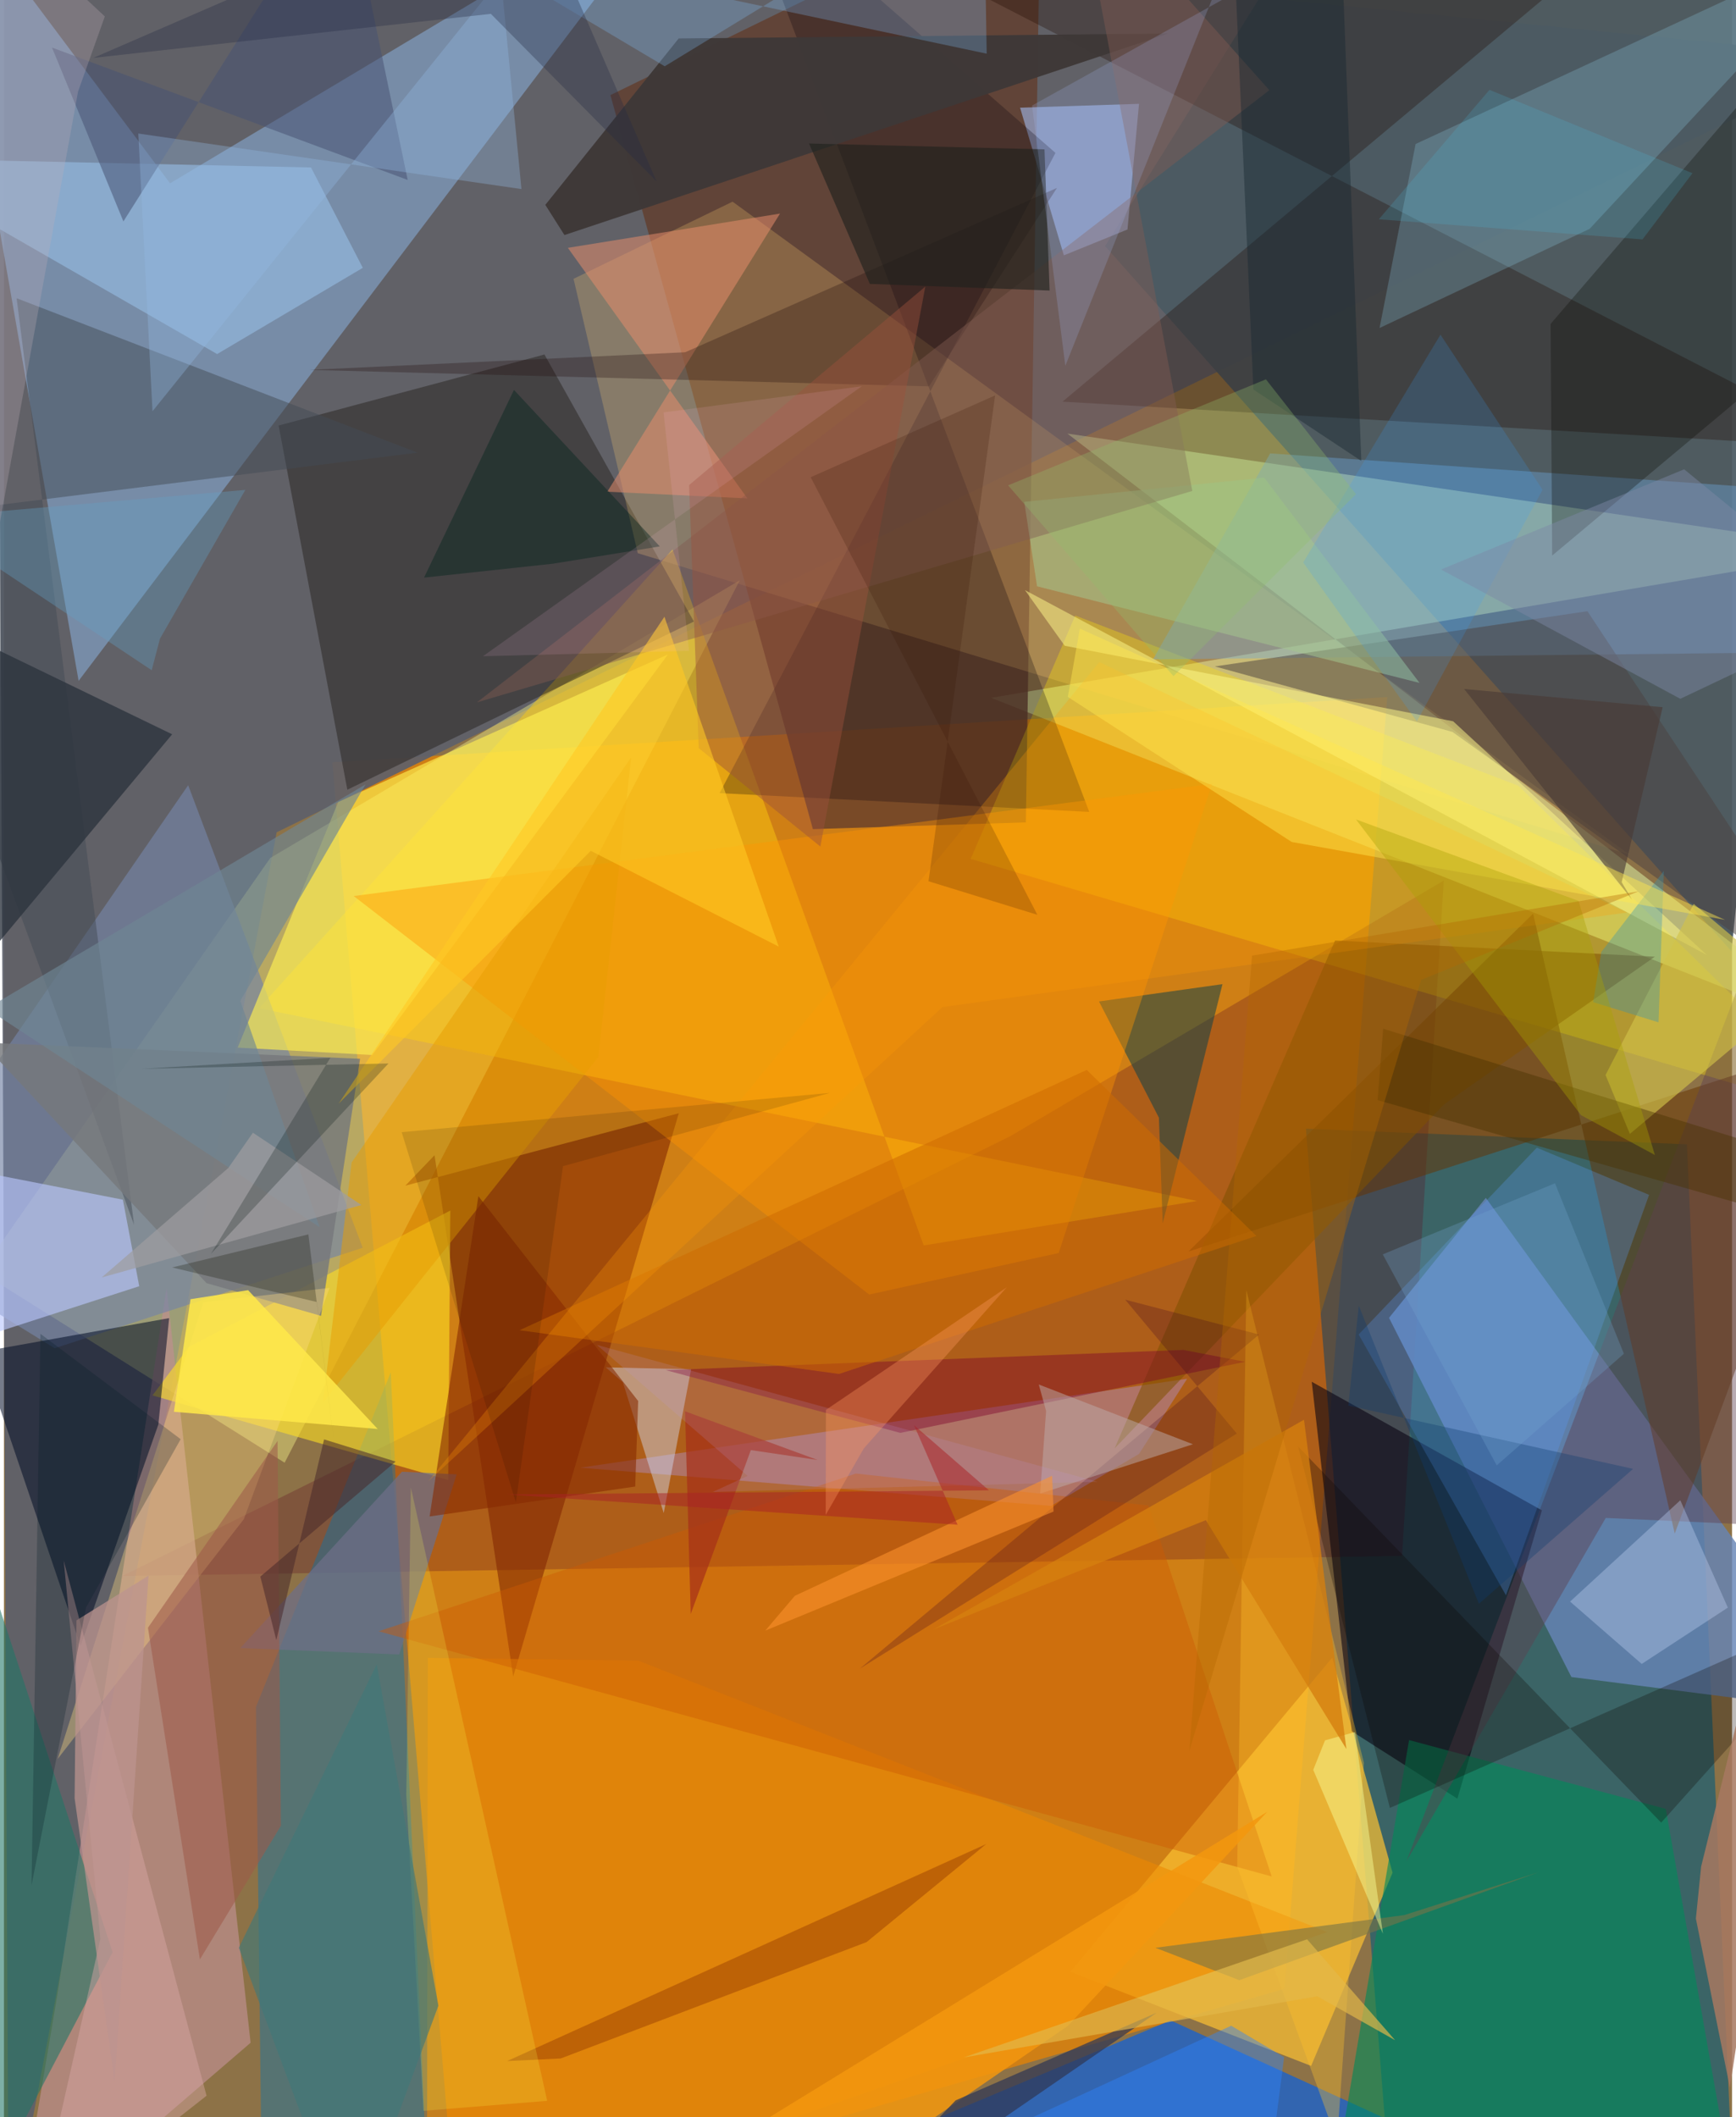<svg xmlns="http://www.w3.org/2000/svg" width="228" height="278" viewBox="0 0 836 1024"><path fill="#8d7247" d="M0 0h836v1024H0z"/><path fill="#dd810b" fill-opacity=".827" d="M669.2 337.137l-510.335 31.525 60.088 708.731 400.494-115.472z"/><path fill="#5d606b" fill-opacity=".91" d="M898 27.626L131.924 402.547 2.28 1086-3.447-62z"/><path fill="#015a7c" fill-opacity=".58" d="M668.425 1029.912l168.27 34.512-22.516-510.95-184.34-7.586z"/><path fill="#4a5a62" fill-opacity=".929" d="M645.357-62l236.481 72.813-46.125 449.29-303.024-341.08z"/><path fill="#e4ffae" fill-opacity=".478" d="M514.462 209.71L898 503.84 477.578 337.512 898 266.017z"/><path fill="#ffff8f" fill-opacity=".38" d="M135.787 707.461l-146.965-92.215 140.03-200.292 227.122-134.299z"/><path fill="#8bb3e1" fill-opacity=".518" d="M332.529-62L36.113 329.305-32.404-62 80.356 88.66z"/><path fill="#613c2c" fill-opacity=".784" d="M501.433-55.57L293.395 45.994l97.935 355.032 103.034-3.281z"/><path fill="#600e23" fill-opacity=".29" d="M487 549.43l209.53-123.525-20.156 326.639-619.256 9.735z"/><path fill="#6684b5" fill-opacity=".816" d="M670.057 637.396l46.82-58.034L898 828.987l-139.719-17.874z"/><path fill="#0d60da" fill-opacity=".71" d="M405.724 1043.656l158.66-66.469L802.76 1086H438.488z"/><path fill="#0377b3" fill-opacity=".4" d="M203.634 1028.974L187.14 663.669 121.9 825.614l3.098 252.788z"/><path fill="#fabf32" fill-opacity=".71" d="M515.926 953.687l126.644-151.91 29.196 103.977-39.397 93.463z"/><path fill="#ffcf0e" fill-opacity=".451" d="M323.433 265.753l121.508 336.62 132.278-21.501-453.776-93.236z"/><path fill="#be8e8f" fill-opacity=".702" d="M119.32 988.006L78.669 622.893 25.723 965.515 5.349 1086z"/><path fill="#060110" fill-opacity=".569" d="M744.013 730.498l-40.89 139.455L652 837.338l-19.326-169.025z"/><path fill="#231f1a" fill-opacity=".467" d="M132.872 205.808l128.599-34.35 72.303 129.148-167.657 81.355z"/><path fill="#ffcd72" fill-opacity=".243" d="M786.455 413.368L352.48 97.548l-76.93 37.307 31.069 132.71z"/><path fill="#7484a5" fill-opacity=".663" d="M24.537 652.1L-62 598.885l151.118-219.1 84.438 223.713z"/><path fill="#802500" fill-opacity=".576" d="M326.466 538.437l-132.295 35.035 14.132-14.726 38.059 252.152z"/><path fill="#fdde23" fill-opacity=".6" d="M215.938 585.502L89.391 651.487l-17.545 23.419 143.067 40.922z"/><path fill="#ffe305" fill-opacity=".325" d="M467.67 415.423L898 542.133 732.693 380.081l-214.448-82.373z"/><path fill="#b190d2" fill-opacity=".416" d="M572.377 666.859L278.713 709.86l227.838 18.492 42.582-25.15z"/><path fill="#6da8dc" fill-opacity=".396" d="M898 239.269l-285.44-19.98-56.697 99.656 321.24-3.542z"/><path fill="#630" fill-opacity=".502" d="M808.277 741.739l-68.51-299.856-166.769 163.451L898 500.28z"/><path fill="#010c26" fill-opacity=".541" d="M-11.174 653.876l48.235 142.156 37.628-107.045 5.226-51.463z"/><path fill="#200b00" fill-opacity=".318" d="M898 216.827L356.857-62h461.29L512.082 194.265z"/><path fill="#a5bff8" fill-opacity=".565" d="M512.752 123.502L491.57 52.088l57.535-1.868-5.58 60.778z"/><path fill="#038a59" fill-opacity=".62" d="M832.149 1034.772L638.395 1086l41.355-244.377 124.193 33.272z"/><path fill="#09000e" fill-opacity=".267" d="M346.205 383.615l178.823 9.073L353.183-62l155.5 135.943z"/><path fill="#003e4c" fill-opacity=".494" d="M558.738 540.598l1.836 51.075 28.911-115.674-59.742 8.37z"/><path fill="#444b55" fill-opacity=".494" d="M6.13 144.248L62.94 592.38-62 251.662l262.08-32.724z"/><path fill="#91d5ec" fill-opacity=".243" d="M898-30.116l-130.892 140.8-101.633 47.958 17.438-88.988z"/><path fill="#96bae0" fill-opacity=".643" d="M148.544 81.004L-62 76.382l165.13 94.865 70.47-41.712z"/><path fill="#ffef51" fill-opacity=".647" d="M161.697 387.909L113.053 506.71l65.15 3.558L321.19 316.545z"/><path fill="#ff9300" fill-opacity=".408" d="M584.45 379.135l-74.202 226.903-91.676 20.086-249.38-192.746z"/><path fill="#bac7fd" fill-opacity=".624" d="M-49.863 559.257L57.53 580.246l7.91 41.85L-62 663.27z"/><path fill="#4c4340" fill-opacity=".514" d="M700.742 354.008L898 495.14 766.039 295.622l-180.214 26.703z"/><path fill="#5d9ffc" fill-opacity=".275" d="M726.633 771.61L655.37 645.435l86.18-90.357 54.314 22.831z"/><path fill="#ec8803" fill-opacity=".58" d="M306.818 803.167l333.399 131.296L204.611 1086l.454-284.128z"/><path fill="#76787c" fill-opacity=".824" d="M172.282 512.093l-182.76-7.861 108.46 116.37 55.404 15.842z"/><path fill="#d4e1fc" fill-opacity=".427" d="M319.17 731.79l13.26-69.517-41.3-.933 8.286 7.227z"/><path fill="#3e3837" fill-opacity=".984" d="M271.156 113.691l-9.26-14.601 64.514-80.476 236.852-2.405z"/><path fill="#e78d6c" fill-opacity=".525" d="M359.678 241.072l-67.811-3.243 83.571-134.53-102.643 16.572z"/><path fill="#1f7567" fill-opacity=".58" d="M52.57 944.19l-88.849-270.607L-62 852.998-21.92 1086z"/><path fill="#ffdb81" fill-opacity=".357" d="M116.054 734.746l41.474-111.837-61.067 6.93-70.472 220.876z"/><path fill="#2c333d" fill-opacity=".784" d="M-55.819 288.753l28.803 26.501L-62 527.156 81.373 355.15z"/><path fill="#fff98b" fill-opacity=".506" d="M493.93 285.418l329.9 176.49-122.75-113.046-187.907-36.529z"/><path fill="#090a02" fill-opacity=".29" d="M748.221 156.661l.76 112.039 128.418-107.46L898-17.7z"/><path fill="#6e6f87" fill-opacity=".733" d="M192.545 711.817l26.478 1.272-27.826 87.108-76.892-3.074z"/><path fill="#805100" fill-opacity=".549" d="M643.96 454.88L537.314 700.528l159.25-166.301 102.086-71.499z"/><path fill="#5d3f50" fill-opacity=".443" d="M867.703 738.396l-92.796-4.216-96.45 166.117L851.119 445.24z"/><path fill="#a5c68d" fill-opacity=".537" d="M493.585 242.736l116.07-11.733 75.167 99.297-185.042-46.721z"/><path fill="#230f0e" fill-opacity=".298" d="M329.545 170.373l179.882-79.491-61.92 95.997-299.725-7.977z"/><path fill="#cd5904" fill-opacity=".427" d="M553.701 728.161l-141.552-15.46-230.92 76.295 432.07 118.585z"/><path fill="#c5d6f9" fill-opacity=".345" d="M833.96 777.546l-22.988-51.91-53.33 48.992 34.656 30.165z"/><path fill="#825b53" fill-opacity=".443" d="M518.8-60.93l93.368 104.54-383.39 296.11 346.114-102.27z"/><path fill="#d8a5a7" fill-opacity=".459" d="M98.013 1013.63L28.896 754.755l17.757 182.971-31.919 141.393z"/><path fill="#fec12b" fill-opacity=".353" d="M657.917 852.652L601.035 624.06l-4.426 278.816 48.3 132.656z"/><path fill="#7d042b" fill-opacity=".424" d="M570.509 652.907l-250.408 9.774 113.545 30.354 166.812-34.382z"/><path fill="#e89e02" fill-opacity=".51" d="M168.185 562.26l135.221-195.9-15.838 144.834-133.21 167.082z"/><path fill="#84c0fa" fill-opacity=".271" d="M217.36-28.674l102.3 60.732L473.938-62l1.487 87.967z"/><path fill="#0c0400" fill-opacity=".275" d="M626.093 699.673l44.374 174.756L898 773.883l-96.284 107.66z"/><path fill="#d2c249" fill-opacity=".639" d="M817.454 437.168l50.713 42.705-81.597 68.552-11.77-28.48z"/><path fill="#485473" fill-opacity=".533" d="M23.238 23.006l172.066 64.021L164.452-62 57.79 107.102z"/><path fill="#f3970f" fill-opacity=".855" d="M402.32 1057.066l-89.086 1.994L611.12 876.32l-96.368 103.46z"/><path fill="#6f8694" fill-opacity=".643" d="M-8.367 487.83l161.034 105.64-38.323-109.366 60.572-104.708z"/><path fill="#872901" fill-opacity=".588" d="M305.384 718.984l-99.46 14.479 23.59-154.906 77.291 99.062z"/><path fill="#9e5a49" fill-opacity=".553" d="M69.666 787.27l25.12 160.43 39.201-64.656-1.637-186.105z"/><path fill="#303856" fill-opacity=".725" d="M394.16 1086h-.974l67.2-70.127 97.295-42.417z"/><path fill="#9c503c" fill-opacity=".439" d="M445.733 138.61l-50.78 270.839-58.856-47.615-4.644-127.229z"/><path fill="#cd6c00" fill-opacity=".525" d="M403.962 664.54l-154.554-21.155 274.423-125.898 82.06 80.292z"/><path fill="#20221d" fill-opacity=".631" d="M505.854 140.53l-86.964-3.211-29.425-67.913 113.918 2.836z"/><path fill="#8e3400" fill-opacity=".42" d="M269.358 995.6l147.939-56.268 57.892-47.435-231.771 104.967z"/><path fill="#93bbe5" fill-opacity=".333" d="M250.354 91.45l-9.908-102.064L71.86 198.922 64.99 64.586z"/><path fill="#3392b1" fill-opacity=".349" d="M802.98 421.248l-2.542 73.224-31.636-9.77 3.938-24.244z"/><path fill="#767446" fill-opacity=".6" d="M597.647 957.743l-40.608-15.67 120.367-15.8 64.978-20.745z"/><path fill="#a67861" fill-opacity=".859" d="M898 591.162l-63.028 418.608-16.465-81.812 2.54-25.17z"/><path fill="#ffc823" fill-opacity=".604" d="M374.813 457.84l-55.292-159.535-157.62 235.478 121.983-122.261z"/><path fill="#ffe94a" fill-opacity=".859" d="M118.098 623.998l62.713 67.16-98.6-8.33 8.038-54.45z"/><path fill="#3c0022" fill-opacity=".243" d="M607.19 645.472L414.024 807.087l182.374-113.73-53.978-64.753z"/><path fill="#ff9b05" fill-opacity=".267" d="M454.017 487.08L205.255 716.458l324.649-396.235L785.245 441.34z"/><path fill="#04231c" fill-opacity=".427" d="M203.218 279.373l43.506-90.771 70.555 75.674-51.725 8.375z"/><path fill="#bcacaa" fill-opacity=".494" d="M500.616 669.626l3.542 12.826-2.865 39.931 73.895-23.845z"/><path fill="#34a4ff" fill-opacity=".176" d="M694.95 161.87l-66.425 110.179 55.002 76.898 60.807-112.073z"/><path fill="#242c44" fill-opacity=".333" d="M250.861-62l64.86 149.747-80.174-81.05-192.32 21.307z"/><path fill="#fbff4e" fill-opacity=".192" d="M262.807 1016.104l-59.863 4.819-8.311-152.937 2.21-148.542z"/><path fill="#493300" fill-opacity=".427" d="M664.527 532.106l182.556 52.12 13.75-26.834-193.61-59.835z"/><path fill="#a9bdf6" fill-opacity=".204" d="M513.462 176.91L497.368 51.046 700.716-62l-97.134 13.755z"/><path fill="#192a33" fill-opacity=".447" d="M646.955-29.34l9.702 252.292-52.222-34.561L593.425-62z"/><path fill="#2f85fc" fill-opacity=".431" d="M615.084 1027.64l-122.95-1.028 101.559-46.847 25.62 15.198z"/><path fill="#a63019" fill-opacity=".71" d="M329.492 682.586l2.751 98.045 29.082-79.27 32.303 4.782z"/><path fill="#483b36" fill-opacity=".624" d="M782.609 426.69l4.988 8.398-81.207-101.846 96.048 8.807z"/><path fill="#ffe74d" fill-opacity=".455" d="M520.487 304.045l312.115 140.857-209.649-37.683-108.288-70.16z"/><path fill="#b996d7" fill-opacity=".173" d="M529.047 716.676l-186.109 4.92 16.824-7.759-72.904-63.337z"/><path fill="#64a1c4" fill-opacity=".357" d="M75.462 308.921l-3.99 15.24-110.626-73.68 155.92-13.532z"/><path fill="#f9ff98" fill-opacity=".463" d="M653.574 837.741l13.523 97.537-33.695-79.256 5.68-14.265z"/><path fill="#371400" fill-opacity=".196" d="M479.502 191.245l-89.227 39.572 109.657 211.641-52.66-16.228z"/><path fill="#d57f0e" fill-opacity=".788" d="M649.432 845.944l-67.99-110.703L449.53 788.17l179.39-101.485z"/><path fill="#a8a205" fill-opacity=".38" d="M761.732 435.725l-107.653-39.388 108.878 143.045 35.716 19.255z"/><path fill="#e3b749" fill-opacity=".675" d="M630.42 937.982l-166.153 57.136 171.09-29.578L673 986.78z"/><path fill="#417878" fill-opacity=".635" d="M113.621 942.052l66.713-137.092 29.837 165.136L167.356 1086z"/><path fill="#ff942d" fill-opacity=".557" d="M507.068 713.765l.712 17.311-139.45 57.578 14.294-16.822z"/><path fill="#7c88a5" fill-opacity=".467" d="M695.225 275.454l115.742 62.54L898 296.737l-85.169-69.748z"/><path fill="#040607" fill-opacity=".118" d="M399.56 528.6l-129.095 35.424-22.813 162.601-55.247-179.045z"/><path fill="#9e9da0" fill-opacity=".714" d="M172.933 582.821l-52.491-34.966-11.91 17.059-61.261 52.955z"/><path fill="#01110e" fill-opacity=".239" d="M66.684 516.937l91.223-5.34-57.793 94.876 85.91-92.113z"/><path fill="#46c7eb" fill-opacity=".173" d="M792.676 115.793l-127.547-9.727 53.532-62.604 98.188 40.322z"/><path fill="#93be6c" fill-opacity=".318" d="M565.776 327.038l-80-92.295L610.5 183.471l43.576 55.537z"/><path fill="#121101" fill-opacity=".259" d="M159.685 697.945L147.27 597.034l-65.9 15.984 69.989 16.722z"/><path fill="#b46800" fill-opacity=".369" d="M603.784 462.218l-30.343 384.705 112.126-372.978 105.264-42.862z"/><path fill="#a82326" fill-opacity=".51" d="M461.33 737.456L243.319 722.82l233.192-1.993-36.246-31.51z"/><path fill="#bc948f" fill-opacity=".733" d="M34.18 869.737l19.369 137.116 16.397-244.79-34.861 21.643z"/><path fill="#031921" fill-opacity=".243" d="M17.649 645.125l-4.313 266.77 26.358-134.35 45.793-81.459z"/><path fill="#49292b" fill-opacity=".545" d="M154.864 696.183l-23.105 97.106-7.731-30.758 65.455-55.629z"/><path fill="#0e3a6d" fill-opacity=".329" d="M788.126 710.447L713.544 775.7l-58.12-144.19-5.057 48.312z"/><path fill="#75a7d3" fill-opacity=".278" d="M750.337 572.317l-83.306 34.373 55.114 102.082 61.536-54.009z"/><path fill="#beadb9" fill-opacity=".29" d="M-7.596-44.686L48.802 7.952 35.849 44.271l-51.172 282.062z"/><path fill="#ffbbe0" fill-opacity=".125" d="M319.09 199.469l95.891-12.645-183.262 130.58 99.715-2.611z"/><path fill="#ff9861" fill-opacity=".341" d="M397.649 681.903l87.44-59.255-69.108 77.9-18.433 32.148z"/></svg>